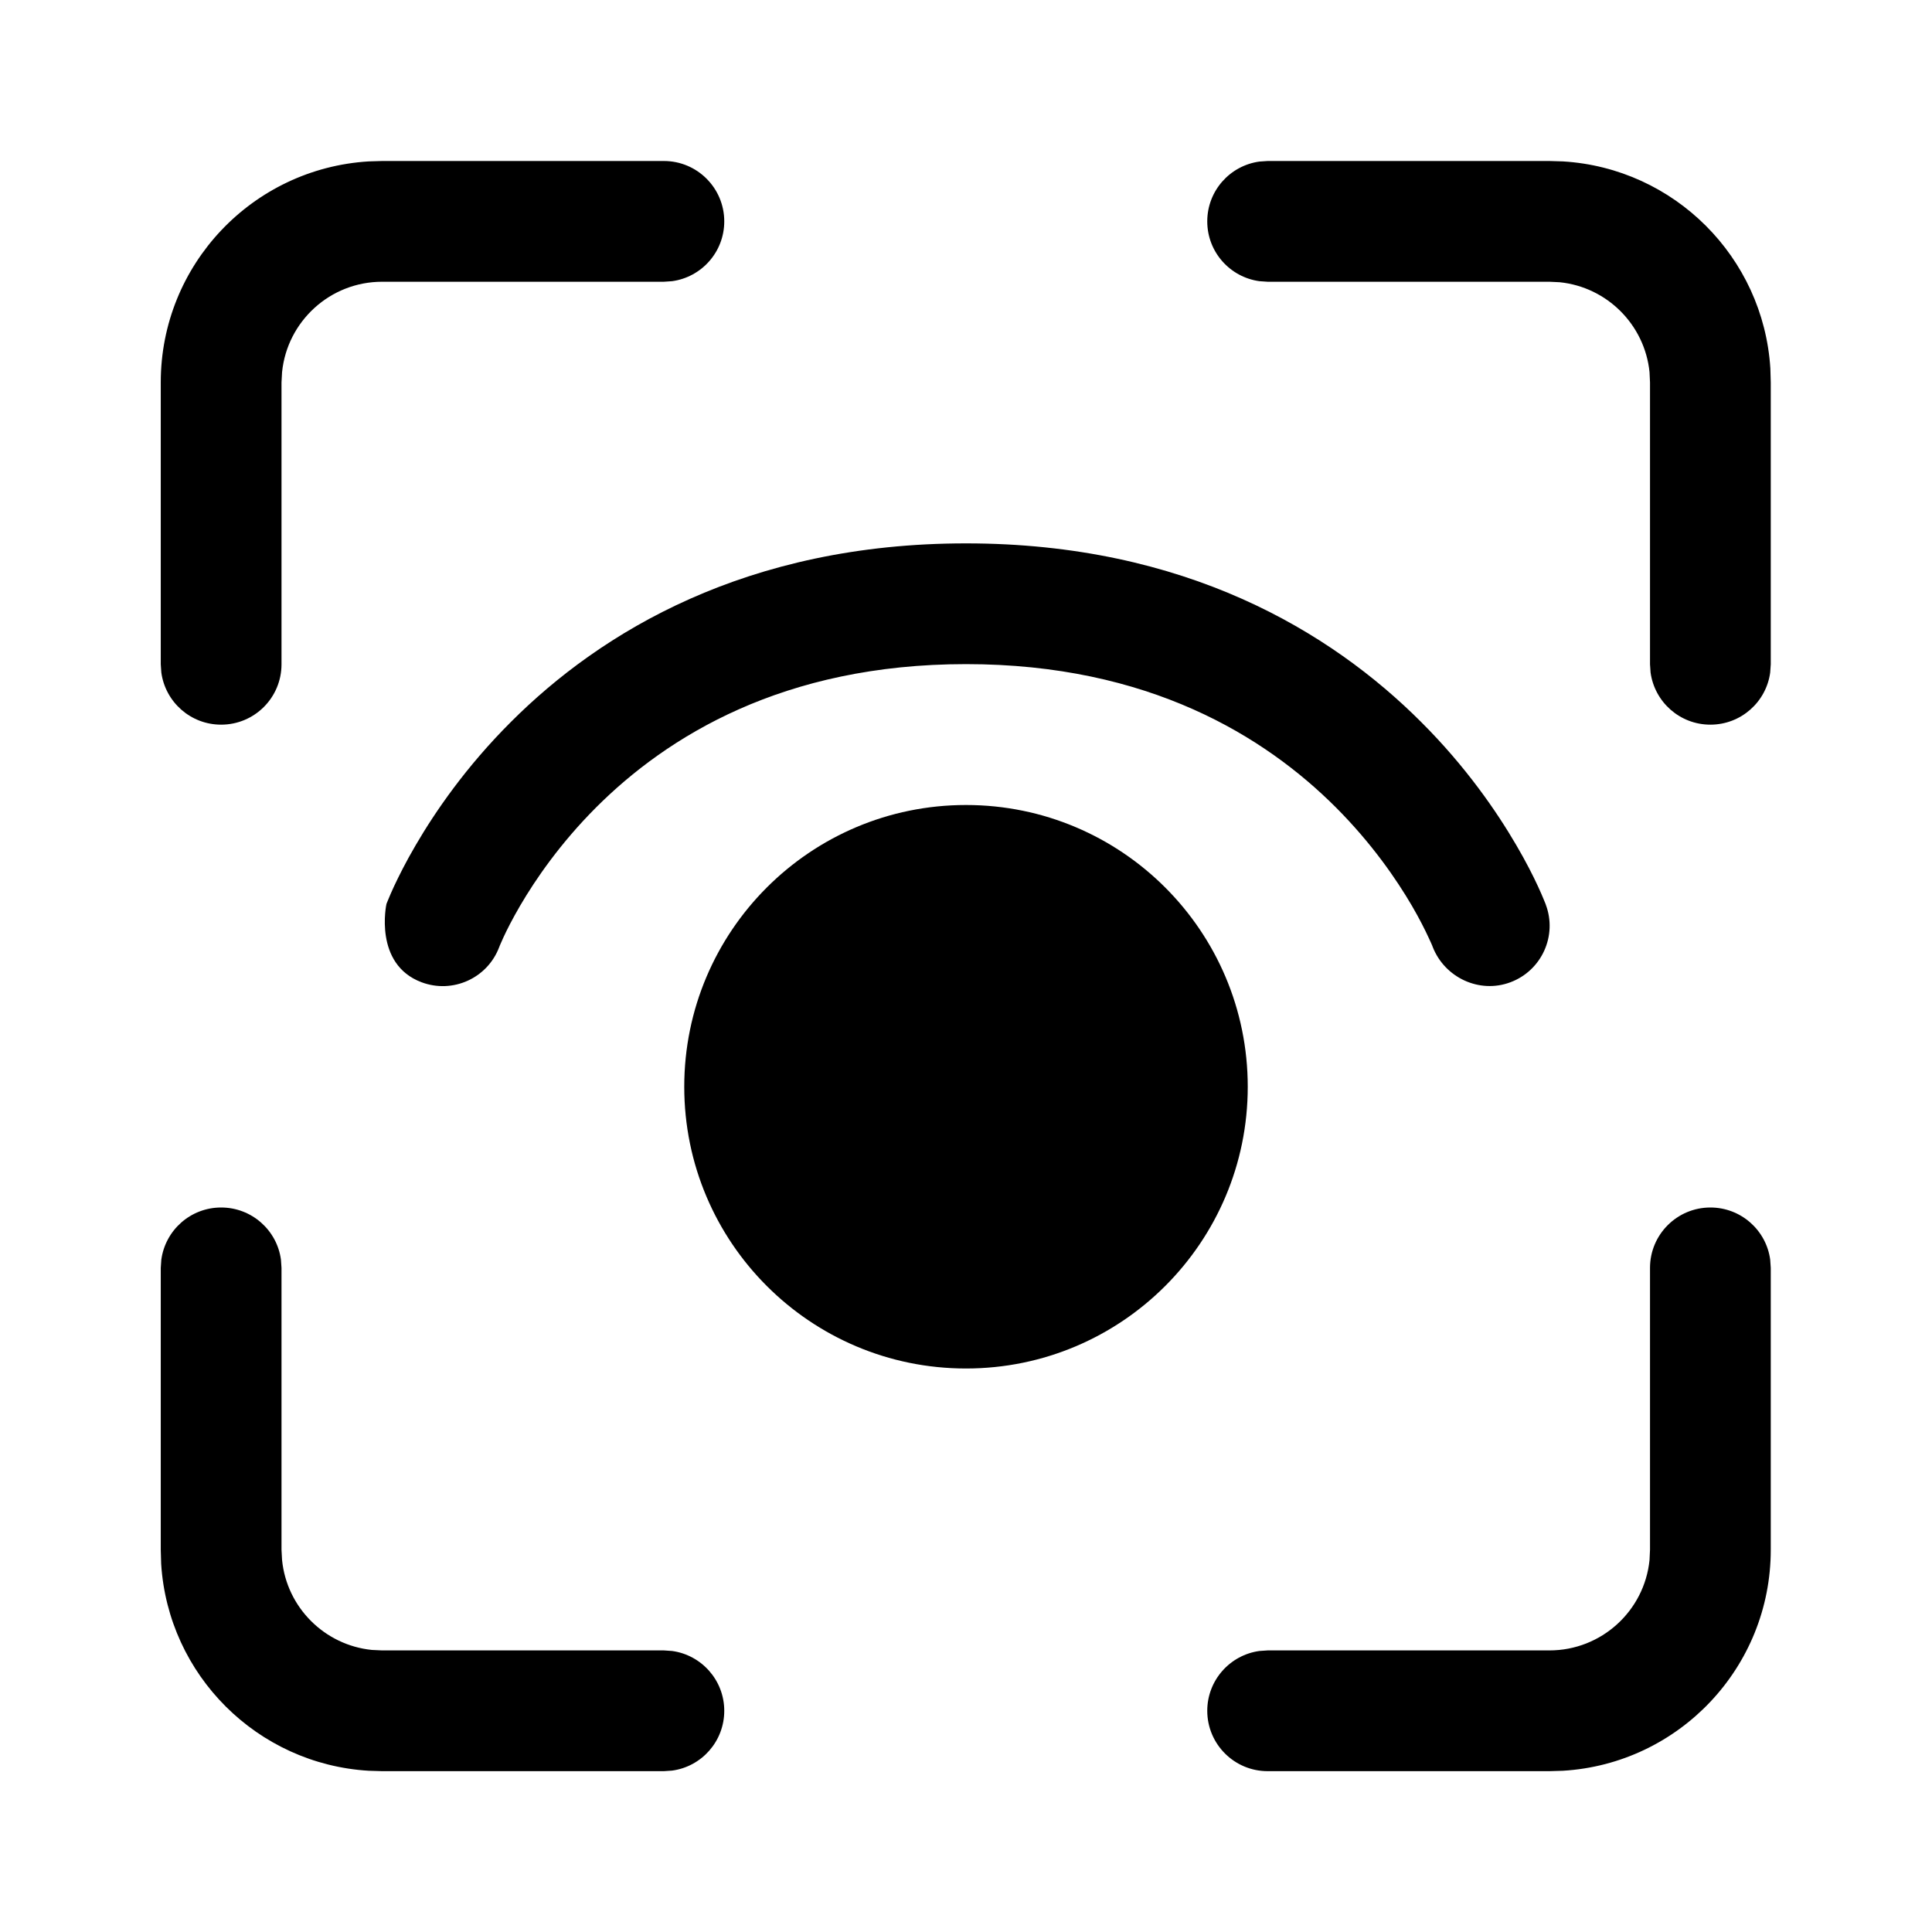 <svg width="24" height="24" viewBox="0 0 24 24" fill="none" xmlns="http://www.w3.org/2000/svg">
<path d="M3.49 15.648C3.441 15.282 3.127 15 2.747 15C2.367 15 2.054 15.282 2.004 15.648L1.997 15.75V19.252L2.002 19.427C2.089 20.809 3.196 21.914 4.58 21.997L4.747 22.002H8.247L8.349 21.995C8.715 21.946 8.997 21.632 8.997 21.252C8.997 20.873 8.715 20.559 8.349 20.509L8.247 20.502H4.747L4.619 20.496C4.031 20.436 3.563 19.968 3.504 19.38L3.497 19.252V15.75L3.49 15.648ZM21.99 15.648C21.941 15.282 21.627 15 21.247 15C20.833 15 20.497 15.336 20.497 15.75V19.252L20.491 19.38C20.427 20.011 19.894 20.502 19.247 20.502H15.747L15.645 20.509C15.279 20.559 14.997 20.873 14.997 21.252C14.997 21.666 15.333 22.002 15.747 22.002H19.247L19.415 21.997C20.855 21.911 21.997 20.715 21.997 19.252V15.75L21.99 15.648ZM8.997 2.75C8.997 2.336 8.661 2 8.247 2H4.747L4.58 2.005C3.139 2.092 1.997 3.287 1.997 4.75V8.252L2.004 8.354C2.054 8.72 2.367 9.002 2.747 9.002C3.161 9.002 3.497 8.667 3.497 8.252V4.75L3.504 4.622C3.568 3.992 4.1 3.5 4.747 3.5H8.247L8.349 3.493C8.715 3.443 8.997 3.13 8.997 2.75ZM19.415 2.005L19.247 2H15.747L15.645 2.007C15.279 2.057 14.997 2.37 14.997 2.75C14.997 3.13 15.279 3.443 15.645 3.493L15.747 3.5H19.247L19.375 3.506C19.963 3.566 20.431 4.034 20.491 4.622L20.497 4.75V8.252L20.504 8.354C20.554 8.72 20.867 9.002 21.247 9.002C21.627 9.002 21.941 8.72 21.99 8.354L21.997 8.252V4.75L21.992 4.576C21.905 3.194 20.798 2.088 19.415 2.005ZM8.5 13.5C8.5 11.567 10.067 10 12 10C13.933 10 15.5 11.567 15.5 13.5C15.5 15.433 13.933 17 12 17C10.067 17 8.5 15.433 8.5 13.5ZM6.21 11.743L6.202 11.764L6.201 11.766C6.055 12.152 5.624 12.347 5.237 12.202C4.639 11.978 4.799 11.233 4.801 11.228L4.807 11.213C4.812 11.201 4.818 11.186 4.826 11.167C4.842 11.129 4.864 11.076 4.894 11.012C4.954 10.884 5.042 10.707 5.165 10.497C5.409 10.079 5.79 9.524 6.345 8.97C7.465 7.849 9.274 6.75 12 6.75C14.726 6.75 16.535 7.849 17.655 8.97C18.21 9.524 18.591 10.079 18.835 10.497C18.958 10.707 19.047 10.884 19.106 11.012C19.136 11.076 19.158 11.129 19.174 11.167C19.182 11.186 19.188 11.201 19.193 11.213L19.199 11.228L19.201 11.233L19.202 11.235L19.202 11.237C19.348 11.624 19.151 12.057 18.763 12.202C18.377 12.347 17.947 12.144 17.798 11.764L17.79 11.743C17.79 11.743 17.767 11.689 17.745 11.644C17.703 11.553 17.636 11.418 17.54 11.253C17.346 10.921 17.04 10.476 16.595 10.03C15.715 9.151 14.274 8.25 12 8.25C9.726 8.25 8.285 9.151 7.405 10.03C6.96 10.476 6.654 10.921 6.46 11.253C6.364 11.418 6.296 11.553 6.254 11.644C6.234 11.689 6.219 11.723 6.21 11.743Z" fill="currentColor"/>
</svg>
